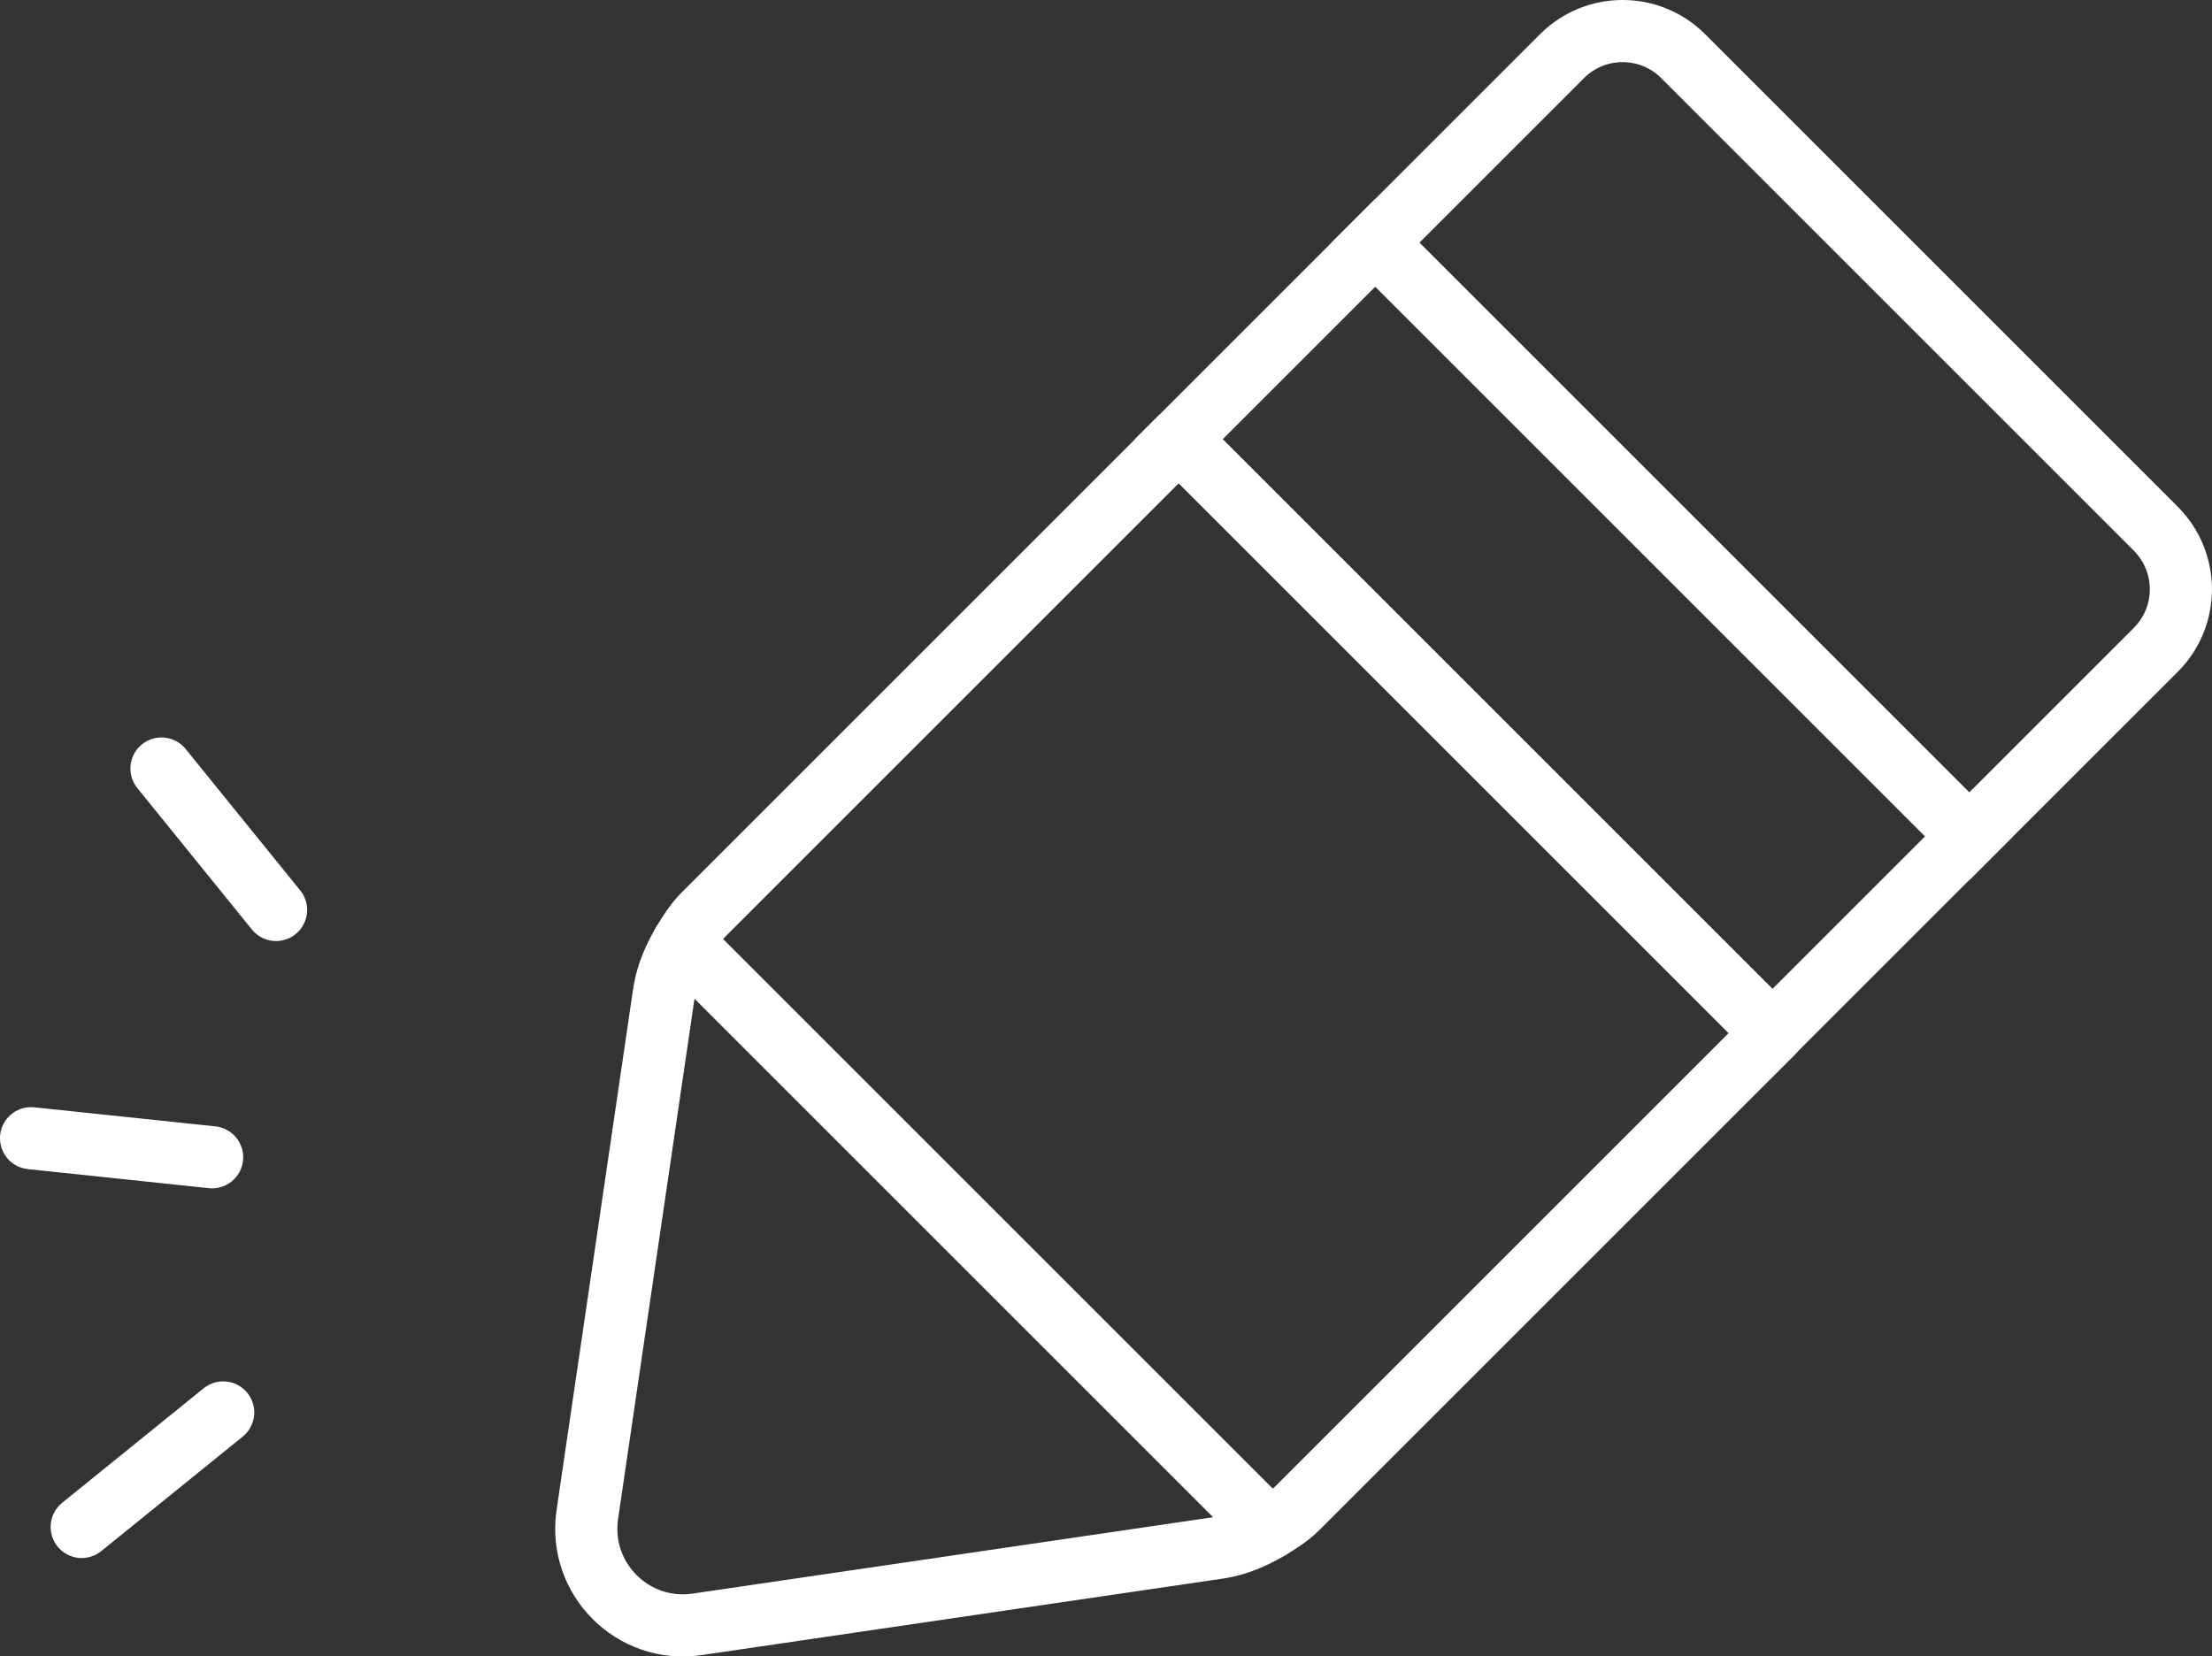 <?xml version="1.0" encoding="iso-8859-1"?>
<!-- Generator: Adobe Illustrator 28.0.0, SVG Export Plug-In . SVG Version: 6.00 Build 0)  -->
<svg version="1.1" id="&#xB808;&#xC774;&#xC5B4;_1" xmlns="http://www.w3.org/2000/svg" xmlns:xlink="http://www.w3.org/1999/xlink"
	 x="0px" y="0px" viewBox="0 0 53.384 39.984" style="enable-background:new 0 0 53.384 39.984;" xml:space="preserve">
<rect x="0" y="0" width="53.384" height="39.984" fill="#333333" stroke="none"/>
<g>
	<g>
		<g>
			<path style="fill:none;stroke:#FFFFFF;stroke-width:1.5;stroke-miterlimit:10;" d="M52.028,15.686
				c0.807-0.807,0.807-2.116-0.001-2.924L40.621,1.355c-0.807-0.807-2.116-0.807-2.923,0l-4.502,4.502l14.33,14.33L52.028,15.686z"
				/>
			<path style="fill:none;stroke:#FFFFFF;stroke-width:1.5;stroke-linecap:round;stroke-linejoin:round;stroke-miterlimit:10;" d="
				M16.481,22.762c-0.214,0.364-0.383,0.753-0.453,1.175l-1.854,12.625c-0.226,1.547,1.101,2.875,2.648,2.648l12.625-1.853
				c0.422-0.07,0.811-0.238,1.175-0.453L16.481,22.762z"/>
			<g>
				<path style="fill:none;stroke:#FFFFFF;stroke-width:1.5;stroke-linecap:round;stroke-linejoin:round;stroke-miterlimit:10;" d="
					M28.451,10.603L16.993,22.061c-0.207,0.207-0.364,0.452-0.512,0.701l14.141,14.141c0.249-0.147,0.495-0.304,0.702-0.511
					l11.458-11.458L28.451,10.603z"/>
				
					<rect x="34.633" y="5.262" transform="matrix(0.707 -0.707 0.707 0.707 0.24 31.371)" style="fill:none;stroke:#FFFFFF;stroke-width:1.5;stroke-miterlimit:10;" width="6.711" height="20.266"/>
			</g>
		</g>
	</g>
	<g>
		<g>
			
				<line style="fill:none;stroke:#FFFFFF;stroke-width:1.5;stroke-linecap:round;stroke-linejoin:round;stroke-miterlimit:10;" x1="0.75" y1="27.475" x2="5.119" y2="27.935"/>
			<g>
				
					<line style="fill:none;stroke:#FFFFFF;stroke-width:1.5;stroke-linecap:round;stroke-linejoin:round;stroke-miterlimit:10;" x1="3.897" y1="18.551" x2="6.662" y2="21.965"/>
				
					<line style="fill:none;stroke:#FFFFFF;stroke-width:1.5;stroke-linecap:round;stroke-linejoin:round;stroke-miterlimit:10;" x1="1.972" y1="36.859" x2="5.386" y2="34.095"/>
			</g>
		</g>
	</g>
</g>
</svg>
